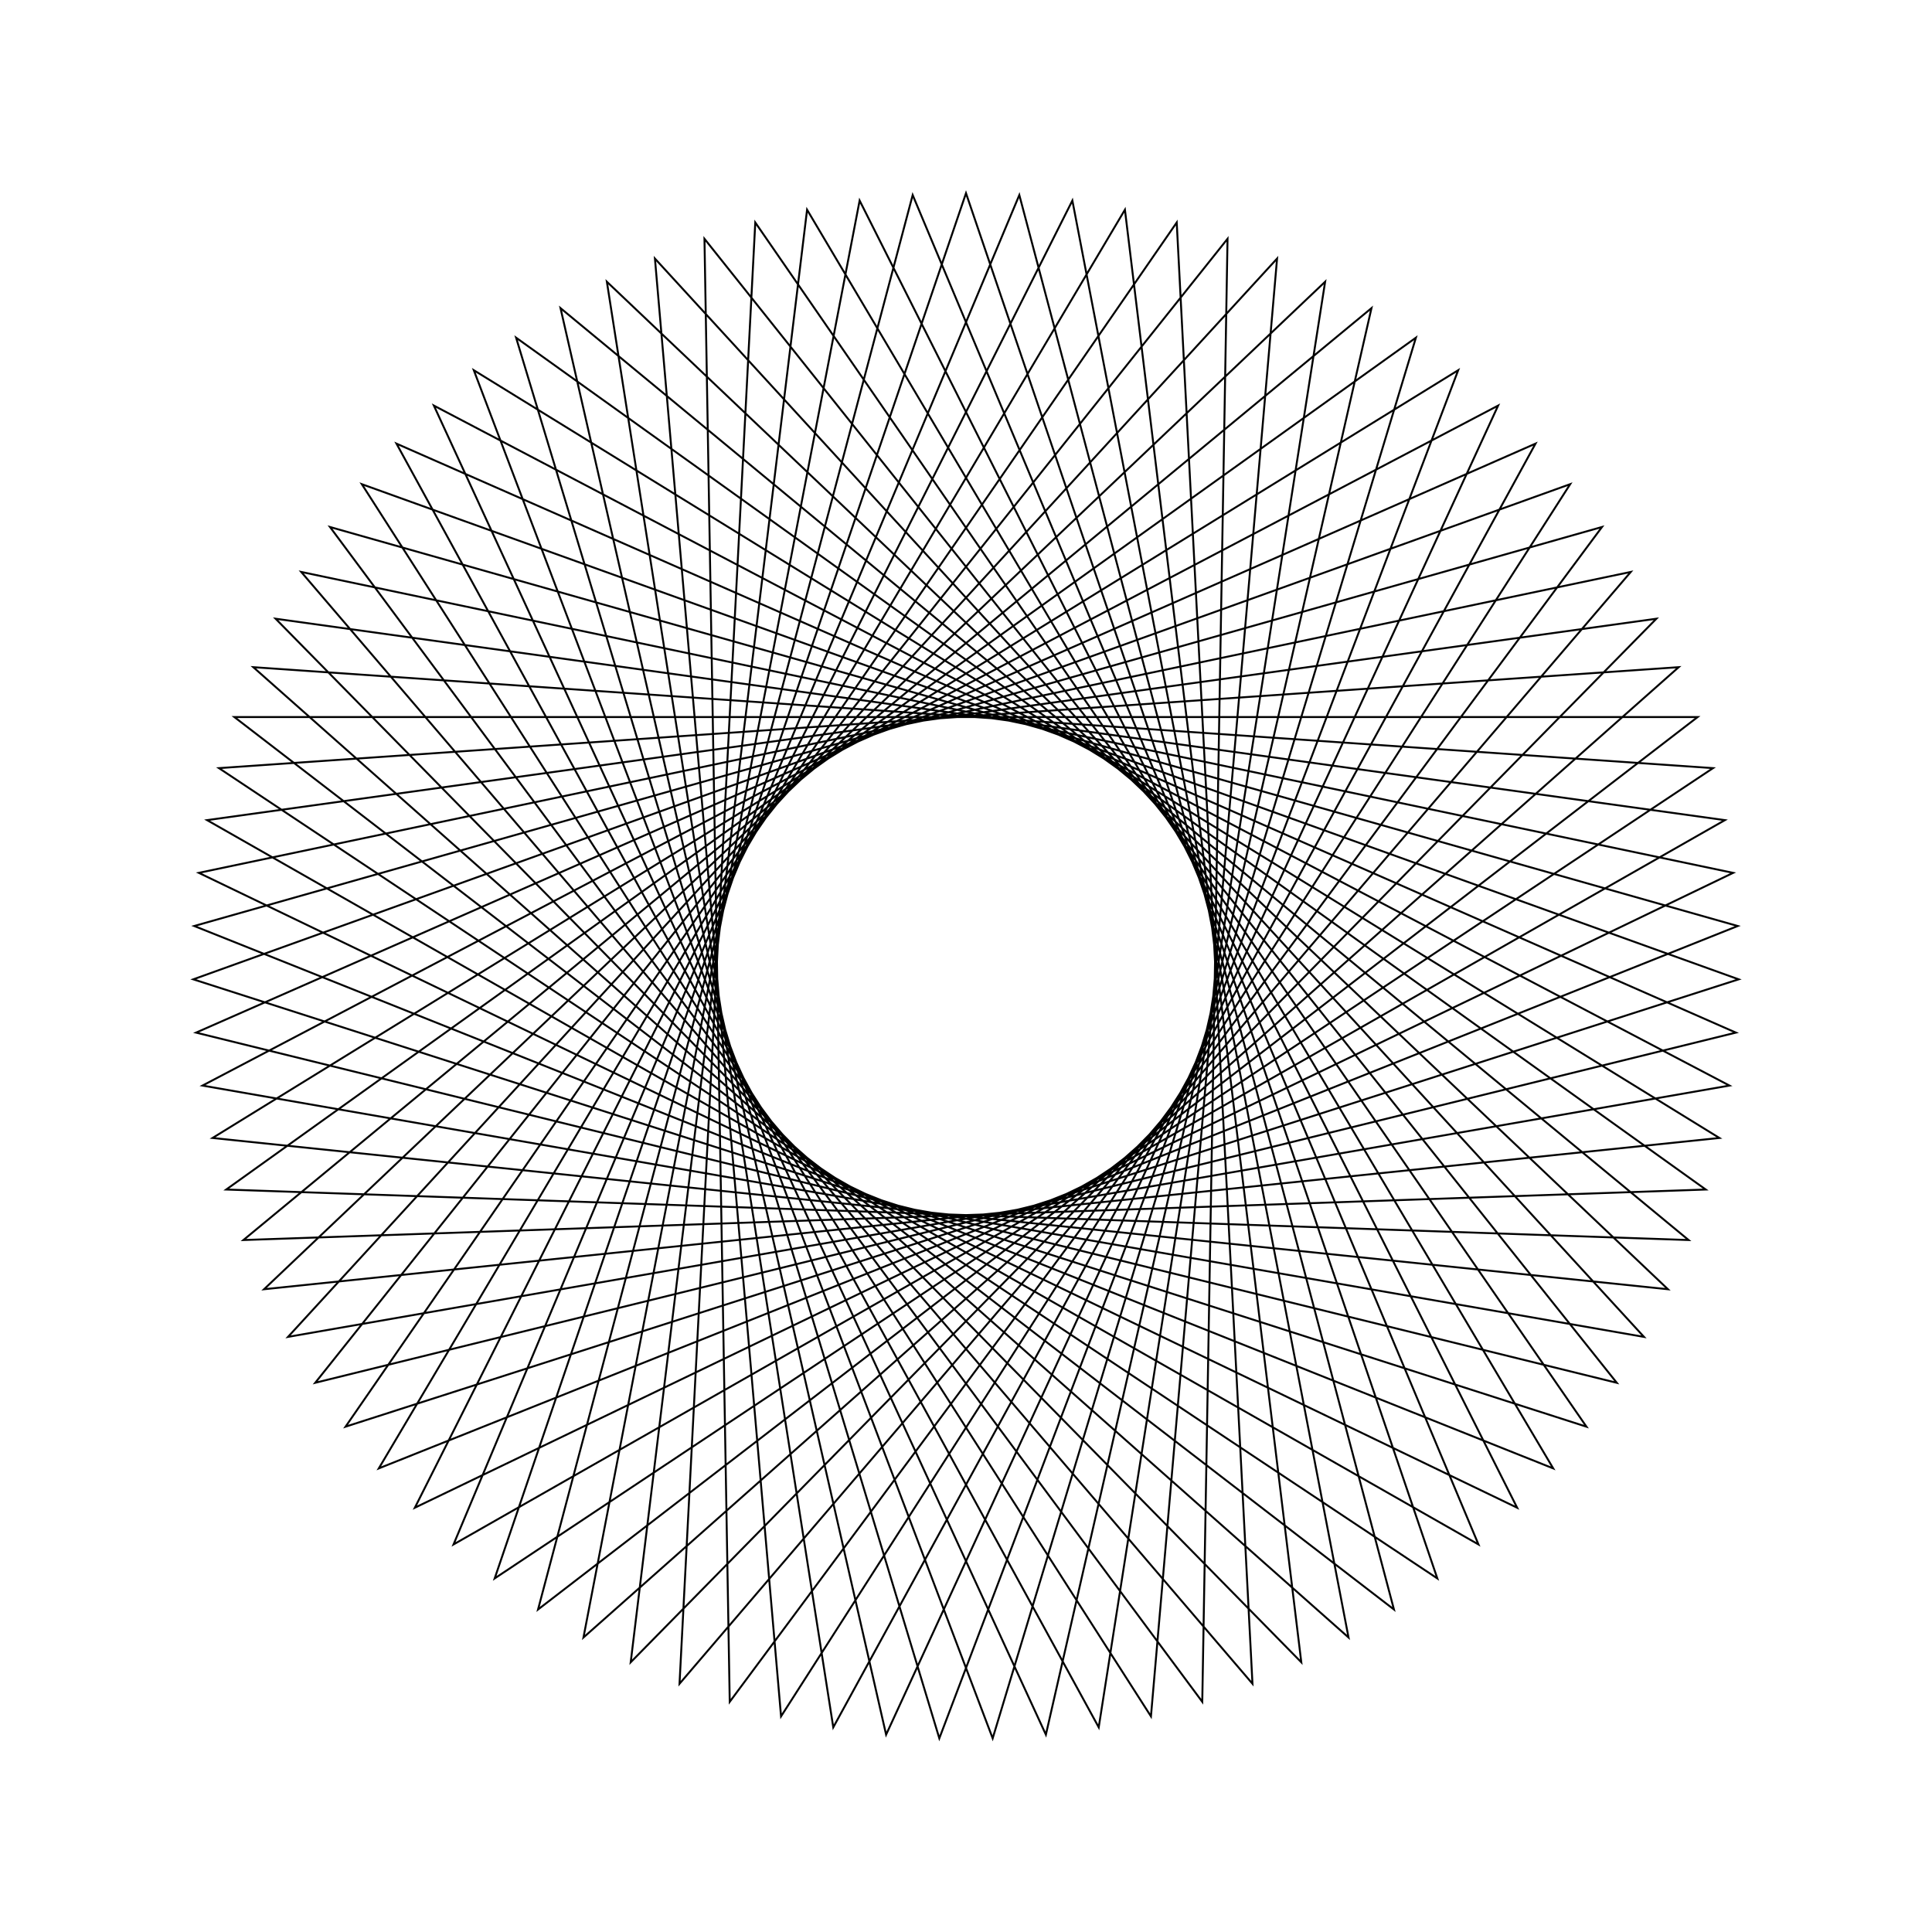 <?xml version="1.0" ?>
<svg height="100" width="100">
  <path d="M 50.0,90.0 L 74.396,18.301 L 11.333,60.242 L 86.889,65.467 L 30.2,15.244 L 44.494,89.619 L 78.527,21.961 L 10.292,54.821 L 84.409,70.397 L 35.172,12.85 L 39.093,88.484 L 82.115,26.155 L 10.006,49.31 L 81.273,74.94 L 40.427,11.162 L 33.899,86.616 L 85.092,30.803 L 10.482,43.811 L 77.543,79.007 L 45.865,10.214 L 29.012,84.051 L 87.401,35.816 L 11.71,38.43 L 73.287,82.522 L 51.381,10.024 L 24.524,80.838 L 88.997,41.099 L 13.667,33.269 L 68.589,85.418 L 56.87,10.594 L 20.522,77.038 L 89.851,46.552 L 16.316,28.427 L 63.537,87.64 L 62.229,11.915 L 17.081,72.723 L 89.946,52.07 L 19.606,23.996 L 58.226,89.145 L 67.355,13.961 L 14.266,67.975 L 89.281,57.55 L 23.475,20.06 L 52.76,89.905 L 72.151,16.693 L 12.132,62.885 L 87.868,62.885 L 27.849,16.693 L 47.24,89.905 L 76.525,20.06 L 10.719,57.55 L 85.734,67.975 L 32.645,13.961 L 41.774,89.145 L 80.394,23.996 L 10.054,52.07 L 82.919,72.723 L 37.771,11.915 L 36.463,87.64 L 83.684,28.427 L 10.149,46.552 L 79.478,77.038 L 43.13,10.594 L 31.411,85.418 L 86.333,33.269 L 11.003,41.099 L 75.476,80.838 L 48.619,10.024 L 26.713,82.522 L 88.29,38.43 L 12.599,35.816 L 70.988,84.051 L 54.135,10.214 L 22.457,79.007 L 89.518,43.811 L 14.908,30.803 L 66.101,86.616 L 59.573,11.162 L 18.727,74.94 L 89.994,49.31 L 17.885,26.155 L 60.907,88.484 L 64.828,12.85 L 15.591,70.397 L 89.708,54.821 L 21.473,21.961 L 55.506,89.619 L 69.8,15.244 L 13.111,65.467 L 88.667,60.242 L 25.604,18.301 L 50.0,90.0Z" fill="none" stroke="black" stroke-width="0.1" transform="matrix(1 0 0 -1 0 100)"/>
</svg>
